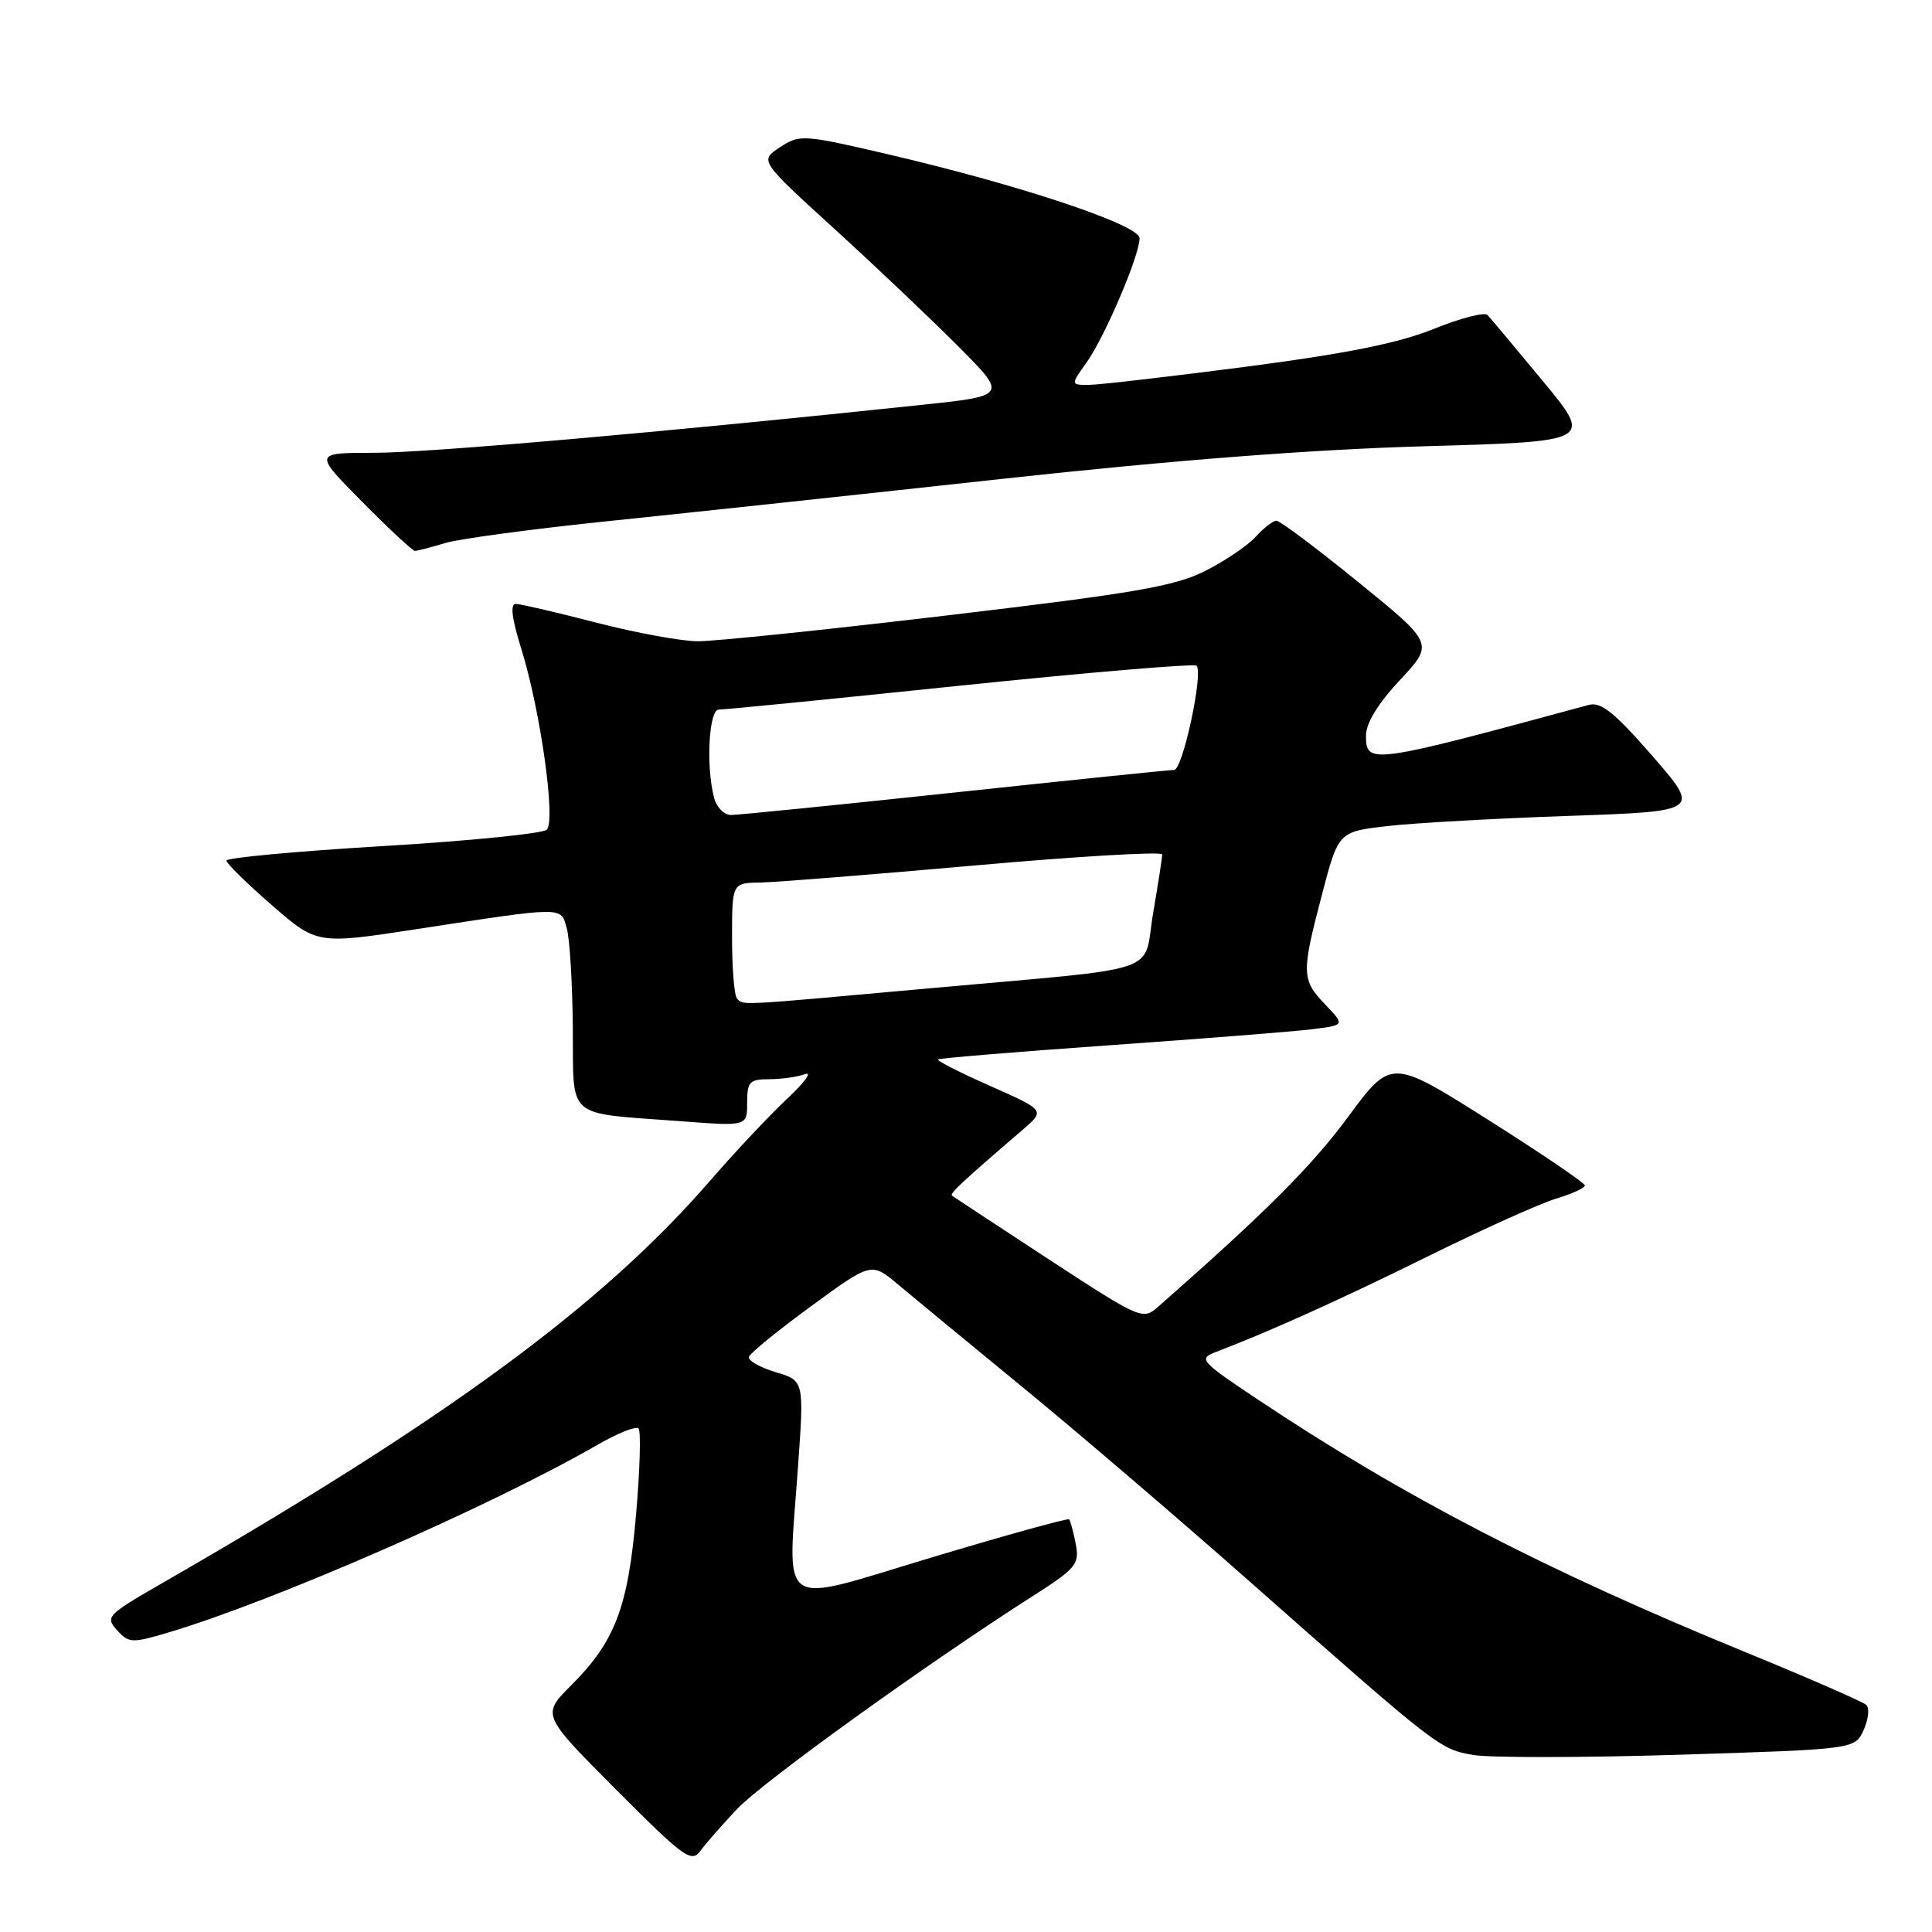 <?xml version="1.0" encoding="UTF-8" standalone="no"?>
<!DOCTYPE svg PUBLIC "-//W3C//DTD SVG 1.1//EN" "http://www.w3.org/Graphics/SVG/1.1/DTD/svg11.dtd" >
<svg xmlns="http://www.w3.org/2000/svg" xmlns:xlink="http://www.w3.org/1999/xlink" version="1.1" viewBox="0 0 256 256">
 <g >
 <path fill="currentColor"
d=" M 97.68 239.69 C 101.07 236.10 122.88 220.40 136.83 211.50 C 142.62 207.80 143.05 207.28 142.54 204.57 C 142.23 202.96 141.83 201.50 141.66 201.32 C 141.48 201.15 133.27 203.42 123.42 206.38 C 102.64 212.61 104.37 213.80 105.75 194.22 C 106.55 182.94 106.55 182.94 102.75 181.81 C 100.66 181.18 99.08 180.27 99.24 179.78 C 99.40 179.29 103.12 176.26 107.50 173.06 C 115.46 167.24 115.46 167.24 118.98 170.19 C 120.92 171.82 128.35 177.95 135.50 183.81 C 142.65 189.67 156.15 201.22 165.50 209.48 C 190.69 231.73 190.75 231.78 195.27 232.55 C 197.51 232.92 209.79 232.91 222.56 232.51 C 245.78 231.78 245.78 231.78 246.94 229.24 C 247.57 227.84 247.74 226.35 247.30 225.92 C 246.86 225.50 239.75 222.39 231.50 219.01 C 204.79 208.08 186.00 198.34 166.57 185.38 C 159.07 180.37 158.78 180.04 161.07 179.16 C 168.15 176.47 177.71 172.16 189.35 166.40 C 196.50 162.87 204.08 159.46 206.18 158.83 C 208.28 158.20 210.00 157.41 210.00 157.08 C 210.00 156.75 204.23 152.83 197.17 148.37 C 184.34 140.26 184.34 140.26 178.60 148.03 C 173.77 154.57 167.70 160.63 153.44 173.17 C 151.43 174.94 151.13 174.81 138.94 166.85 C 132.10 162.37 126.34 158.58 126.14 158.42 C 125.82 158.15 127.55 156.53 135.50 149.71 C 138.50 147.13 138.50 147.13 131.24 143.91 C 127.24 142.14 124.11 140.55 124.28 140.38 C 124.45 140.22 134.69 139.37 147.04 138.50 C 159.40 137.63 171.46 136.68 173.86 136.38 C 178.22 135.84 178.22 135.84 175.61 133.12 C 172.45 129.81 172.42 128.99 175.18 118.49 C 177.35 110.20 177.35 110.20 183.93 109.45 C 187.54 109.04 198.33 108.44 207.91 108.11 C 225.32 107.50 225.32 107.50 218.95 100.17 C 213.95 94.43 212.14 92.97 210.54 93.40 C 181.52 101.27 181.00 101.34 181.00 97.46 C 181.00 95.82 182.61 93.19 185.51 90.10 C 190.01 85.28 190.01 85.28 179.99 77.14 C 174.48 72.66 169.60 69.00 169.14 69.00 C 168.68 69.00 167.45 69.95 166.40 71.11 C 165.36 72.27 162.35 74.31 159.72 75.64 C 155.70 77.68 150.36 78.60 125.72 81.52 C 109.65 83.43 94.70 84.98 92.50 84.97 C 90.30 84.97 84.22 83.85 79.00 82.50 C 73.78 81.15 68.98 80.03 68.35 80.02 C 67.58 80.01 67.81 81.92 69.08 85.99 C 71.61 94.13 73.67 108.74 72.45 109.94 C 71.93 110.45 62.16 111.43 50.75 112.11 C 39.34 112.79 30.00 113.66 30.00 114.03 C 30.00 114.40 32.70 117.05 36.00 119.92 C 42.00 125.14 42.00 125.14 55.25 123.11 C 74.94 120.09 74.29 120.09 75.10 123.00 C 75.49 124.38 75.85 130.30 75.90 136.17 C 76.02 148.52 74.72 147.40 90.25 148.57 C 99.00 149.24 99.00 149.24 99.00 146.12 C 99.00 143.34 99.32 143.00 101.92 143.00 C 103.52 143.00 105.66 142.70 106.67 142.33 C 107.68 141.97 106.61 143.43 104.31 145.58 C 102.00 147.74 97.38 152.65 94.05 156.50 C 79.70 173.04 59.10 188.16 21.17 209.96 C 14.21 213.97 13.93 214.27 15.51 216.01 C 17.06 217.73 17.49 217.75 22.32 216.31 C 36.29 212.16 65.10 199.56 79.25 191.40 C 81.86 189.90 84.27 188.94 84.61 189.27 C 84.94 189.61 84.80 194.75 84.28 200.69 C 83.22 213.00 81.51 217.49 75.67 223.33 C 71.77 227.23 71.77 227.23 81.63 237.13 C 90.59 246.12 91.62 246.87 92.79 245.27 C 93.50 244.30 95.70 241.78 97.68 239.69 Z  M 59.01 71.95 C 60.93 71.38 70.83 70.05 81.00 69.01 C 91.17 67.96 114.57 65.45 133.00 63.43 C 155.54 60.97 173.79 59.56 188.78 59.13 C 211.06 58.50 211.06 58.50 204.44 50.50 C 200.80 46.10 197.50 42.16 197.10 41.74 C 196.71 41.33 193.51 42.15 189.99 43.58 C 185.38 45.45 178.46 46.85 165.13 48.59 C 154.96 49.91 145.57 51.00 144.26 51.00 C 141.86 51.00 141.86 51.00 144.00 47.99 C 146.40 44.63 151.00 33.83 151.00 31.57 C 151.00 29.81 135.28 24.56 117.78 20.47 C 106.41 17.82 105.98 17.79 103.35 19.51 C 100.64 21.28 100.64 21.28 110.57 30.33 C 116.03 35.31 123.42 42.32 127.00 45.92 C 133.50 52.45 133.50 52.45 122.00 53.66 C 87.91 57.27 56.67 60.00 49.58 60.00 C 41.56 60.00 41.56 60.00 48.00 66.50 C 51.54 70.08 54.68 73.00 54.98 73.00 C 55.27 73.00 57.09 72.53 59.01 71.95 Z  M 97.67 132.33 C 97.30 131.97 97.00 128.37 97.00 124.33 C 97.00 117.00 97.00 117.00 100.75 116.94 C 102.81 116.90 115.64 115.88 129.25 114.67 C 142.86 113.46 154.00 112.81 154.00 113.22 C 154.00 113.63 153.46 117.12 152.80 120.97 C 151.38 129.27 154.88 128.09 123.00 130.97 C 97.50 133.28 98.56 133.23 97.67 132.33 Z  M 94.63 105.75 C 93.52 101.59 93.92 94.00 95.25 94.02 C 95.94 94.04 110.34 92.61 127.25 90.85 C 144.16 89.10 158.24 87.91 158.55 88.21 C 159.48 89.15 156.72 102.00 155.58 102.02 C 154.98 102.02 141.90 103.37 126.50 105.01 C 111.10 106.65 97.76 107.99 96.87 107.99 C 95.97 108.00 94.96 106.99 94.63 105.75 Z "/>
</g>
</svg>